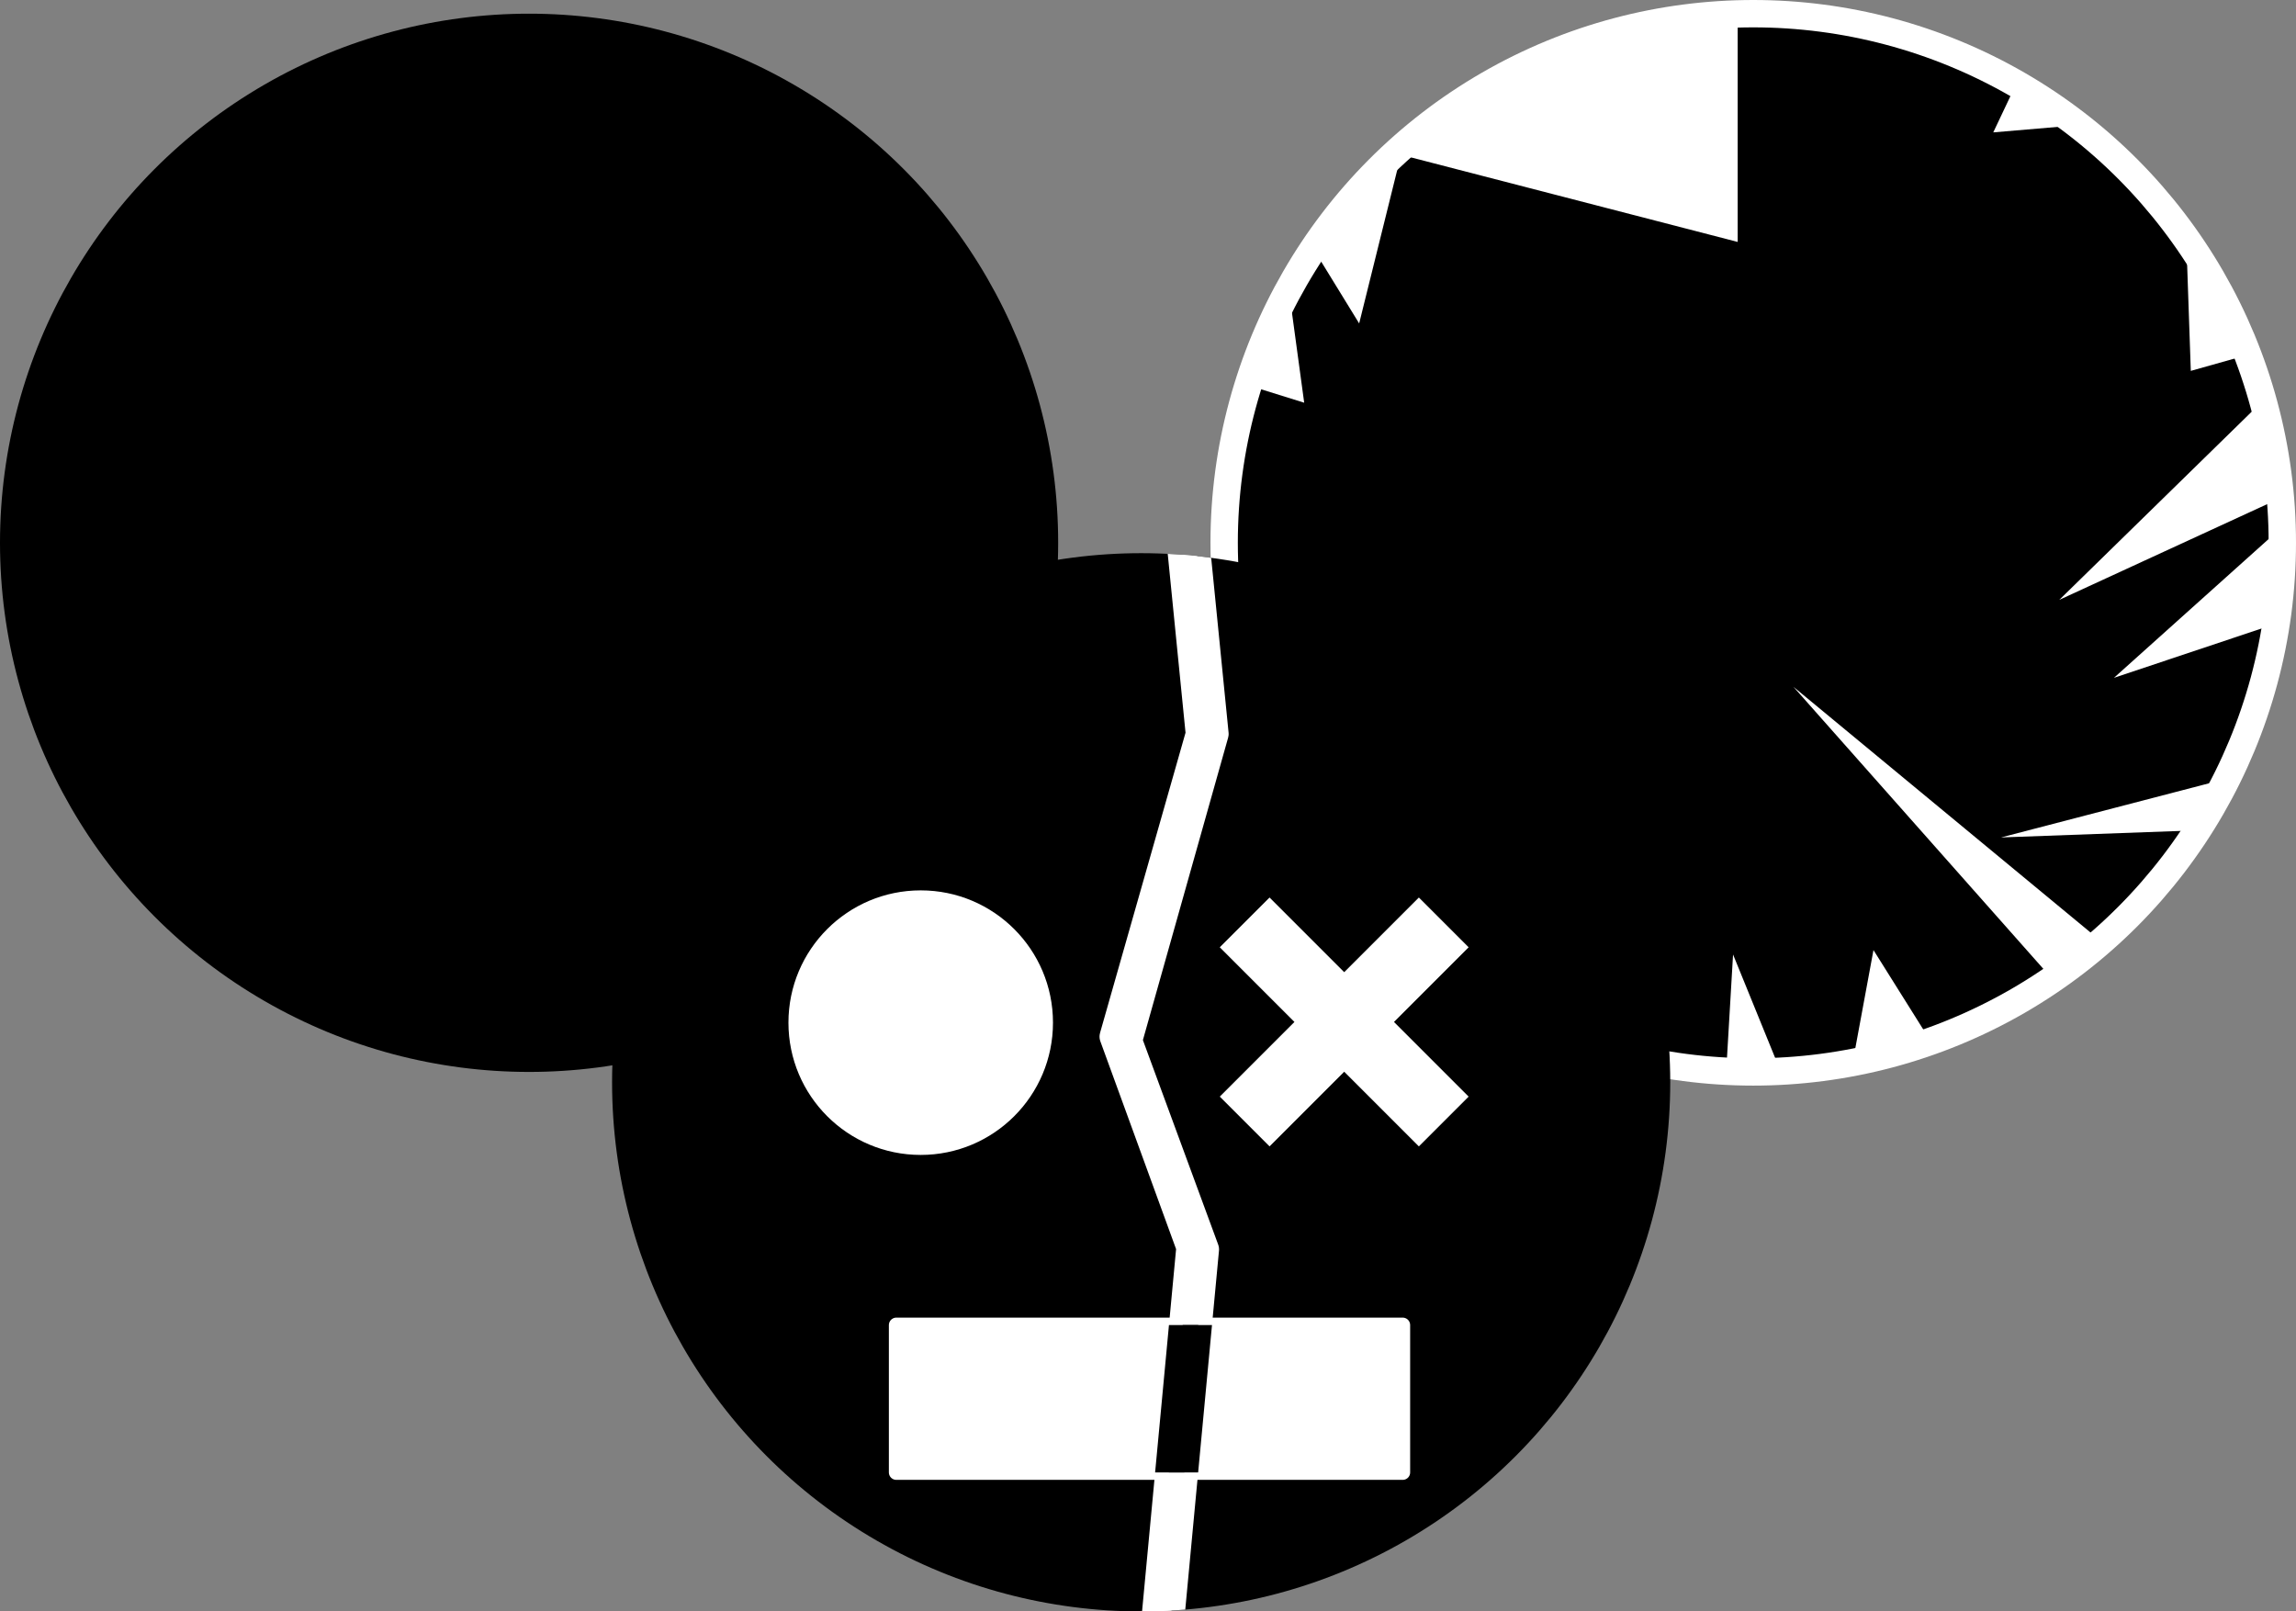 <?xml version="1.0" encoding="UTF-8" standalone="no"?>
<!-- Created with Inkscape (http://www.inkscape.org/) -->

<svg
   xmlns:dc="http://purl.org/dc/elements/1.1/"
   xmlns:cc="http://creativecommons.org/ns#"
   xmlns:rdf="http://www.w3.org/1999/02/22-rdf-syntax-ns#"
   xmlns:svg="http://www.w3.org/2000/svg"
   xmlns="http://www.w3.org/2000/svg"
   xmlns:sodipodi="http://sodipodi.sourceforge.net/DTD/sodipodi-0.dtd"
   xmlns:inkscape="http://www.inkscape.org/namespaces/inkscape"
   version="1.1"
   id="svg1110"
   width="419.525"
   height="294.417">
  <rect width="100%" height="100%" fill="#808080" stroke="none"/>
  <defs
     id="defs1114">
    <clipPath
       id="clipPath1061"
       clipPathUnits="userSpaceOnUse">
      <rect
         style="opacity:1;fill:#ffffff;fill-opacity:1;stroke:#ffffff;stroke-width:2.721;stroke-linejoin:round;stroke-miterlimit:4;stroke-dasharray:none;stroke-dashoffset:0;stroke-opacity:1"
         id="rect1063"
         width="92.526"
         height="26.921"
         x="-717.664"
         y="-53.741" />
    </clipPath>
    <clipPath
       id="clipPath1106"
       clipPathUnits="userSpaceOnUse">
      <circle
         style="opacity:1;fill:#000000;fill-opacity:1;stroke:none;stroke-width:5;stroke-linejoin:round;stroke-miterlimit:4;stroke-dasharray:none;stroke-dashoffset:0;stroke-opacity:1"
         id="circle1108"
         cx="-672.926"
         cy="-98.096"
         r="96.674" />
    </clipPath>
    <clipPath
       id="clipPath1044"
       clipPathUnits="userSpaceOnUse">
      <path
         sodipodi:nodetypes="ccccccccc"
         inkscape:connector-curvature="0"
         id="path1046"
         d="m -682.404,-330.303 h 118.473 v 78.666 l -61.518,-15.917 -7.644,30.808 -15.428,-25.119 5.384,39.604 -37.257,-11.615 z"
         style="opacity:1;fill:#ffffff;fill-opacity:1;stroke:#000000;stroke-width:5;stroke-linejoin:round;stroke-miterlimit:4;stroke-dasharray:none;stroke-dashoffset:0;stroke-opacity:1" />
    </clipPath>
    <clipPath
       id="clipPath1096"
       clipPathUnits="userSpaceOnUse">
      <path
         sodipodi:nodetypes="cccccccccccccccccccccccc"
         inkscape:connector-curvature="0"
         id="path1098"
         d="m -505.169,-297.13 h 108.047 v 110.891 l -94.075,67.601 -62.542,-51.713 52.329,59.052 -21.254,15.273 -16.453,-26.229 -8.12,43.887 -17.537,-43.079 -3.637,61.835 71.329,-23.395 41.031,-62.001 -59.758,2.175 63.658,-16.57 1.042,-27.323 -44.068,14.73 43.138,-38.705 -53.129,24.462 50.38,-49.264 -26.347,7.426 -1.608,-46.515 -34.487,2.939 z"
         style="opacity:1;fill:#ffffff;fill-opacity:1;stroke:#000000;stroke-width:5;stroke-linejoin:round;stroke-miterlimit:4;stroke-dasharray:none;stroke-dashoffset:0;stroke-opacity:1" />
    </clipPath>
  </defs>
  <sodipodi:namedview
     pagecolor="#ffffff"
     bordercolor="#666666"
     borderopacity="1"
     objecttolerance="10"
     gridtolerance="10"
     guidetolerance="10"
     inkscape:pageopacity="0"
     inkscape:pageshadow="2"
     inkscape:window-width="640"
     inkscape:window-height="480"
     id="namedview1112" />
  <inkscape:clipboard
     style="font-variant-east_asian:normal;opacity:1;vector-effect:none;fill:#000000;fill-opacity:1;stroke:#ffffff;stroke-width:5;stroke-linecap:butt;stroke-linejoin:round;stroke-miterlimit:4;stroke-dasharray:none;stroke-dashoffset:0;stroke-opacity:1"
     min="-881.439,278.648"
     max="-461.914,573.066" />
  <circle
     style="opacity:1;fill:#000000;fill-opacity:1;stroke:#ffffff;stroke-width:5;stroke-linejoin:round;stroke-miterlimit:4;stroke-dasharray:none;stroke-dashoffset:0;stroke-opacity:1"
     id="circle1042"
     cx="320.351"
     cy="99.174"
     r="96.674" />
  <circle
     clip-path="url(#clipPath1096)"
     r="96.674"
     cy="-196.665"
     cx="-561.088"
     id="circle1086"
     style="opacity:1;fill:#ffffff;fill-opacity:1;stroke:none;stroke-width:5;stroke-linejoin:round;stroke-miterlimit:4;stroke-dasharray:none;stroke-dashoffset:0;stroke-opacity:1"
     transform="translate(881.439,295.839)" />
  <circle
     clip-path="url(#clipPath1044)"
     r="96.674"
     cy="-196.665"
     cx="-561.088"
     id="circle987"
     style="opacity:1;fill:#ffffff;fill-opacity:1;stroke:none;stroke-width:5;stroke-linejoin:round;stroke-miterlimit:4;stroke-dasharray:none;stroke-dashoffset:0;stroke-opacity:1"
     transform="translate(881.439,295.839)" />
  <circle
     r="96.674"
     cy="197.743"
     cx="208.512"
     id="path983"
     style="opacity:1;fill:#000000;fill-opacity:1;stroke:none;stroke-width:5;stroke-linejoin:round;stroke-miterlimit:4;stroke-dasharray:none;stroke-dashoffset:0;stroke-opacity:1" />
  <circle
     style="opacity:1;fill:#000000;fill-opacity:1;stroke:none;stroke-width:5;stroke-linejoin:round;stroke-miterlimit:4;stroke-dasharray:none;stroke-dashoffset:0;stroke-opacity:1"
     id="circle985"
     cx="96.674"
     cy="99.174"
     r="96.674" />
  <circle
     style="opacity:1;fill:#ffffff;fill-opacity:1;stroke:none;stroke-width:1.25;stroke-linejoin:round;stroke-miterlimit:4;stroke-dasharray:none;stroke-dashoffset:0;stroke-opacity:1"
     id="circle991"
     cx="168.232"
     cy="186.844"
     r="24.168" />
  <g
     transform="matrix(1.298,0,0,1.298,1069.972,330.146)"
     id="g999">
    <rect
       style="opacity:1;fill:#ffffff;fill-opacity:1;stroke:none;stroke-width:1.633;stroke-linejoin:round;stroke-miterlimit:4;stroke-dasharray:none;stroke-dashoffset:0;stroke-opacity:1"
       id="rect993"
       width="9.908"
       height="39.633"
       x="-532.172"
       y="351.131"
       transform="rotate(45)" />
    <rect
       y="-547.035"
       x="-375.901"
       height="39.633"
       width="9.908"
       id="rect995"
       style="opacity:1;fill:#ffffff;fill-opacity:1;stroke:none;stroke-width:1.633;stroke-linejoin:round;stroke-miterlimit:4;stroke-dasharray:none;stroke-dashoffset:0;stroke-opacity:1"
       transform="rotate(-45)" />
  </g>
  <rect
     y="242.098"
     x="163.775"
     height="26.921"
     width="92.526"
     id="rect1048"
     style="opacity:1;fill:#ffffff;fill-opacity:1;stroke:#ffffff;stroke-width:2.721;stroke-linejoin:round;stroke-miterlimit:4;stroke-dasharray:none;stroke-dashoffset:0;stroke-opacity:1" />
  <path
     clip-path="url(#clipPath1106)"
     sodipodi:nodetypes="ccccccccccc"
     inkscape:connector-curvature="0"
     id="rect1050"
     d="m -674.348,-282.913 h 2.843 l 12.063,121.169 -15.793,56.038 14.039,38.133 -10.309,109.75 h -2.843 l 10.346,-110.123 -14.032,-38.496 15.749,-55.302 z"
     style="opacity:1;fill:#ffffff;fill-opacity:1;stroke:#ffffff;stroke-width:5;stroke-linejoin:round;stroke-miterlimit:4;stroke-dasharray:none;stroke-dashoffset:0;stroke-opacity:1"
     transform="translate(881.439,295.839)" />
  <path
     clip-path="url(#clipPath1061)"
     style="opacity:1;fill:#000000;fill-opacity:1;stroke:#000000;stroke-width:5;stroke-linejoin:round;stroke-miterlimit:4;stroke-dasharray:none;stroke-dashoffset:0;stroke-opacity:1"
     d="m -674.348,-282.913 h 2.843 l 12.063,121.169 -15.793,56.038 14.039,38.133 -10.309,109.75 h -2.843 l 10.346,-110.123 -14.032,-38.496 15.749,-55.302 z"
     id="path1053"
     inkscape:connector-curvature="0"
     sodipodi:nodetypes="ccccccccccc"
     transform="translate(881.439,295.839)" />
</svg>
